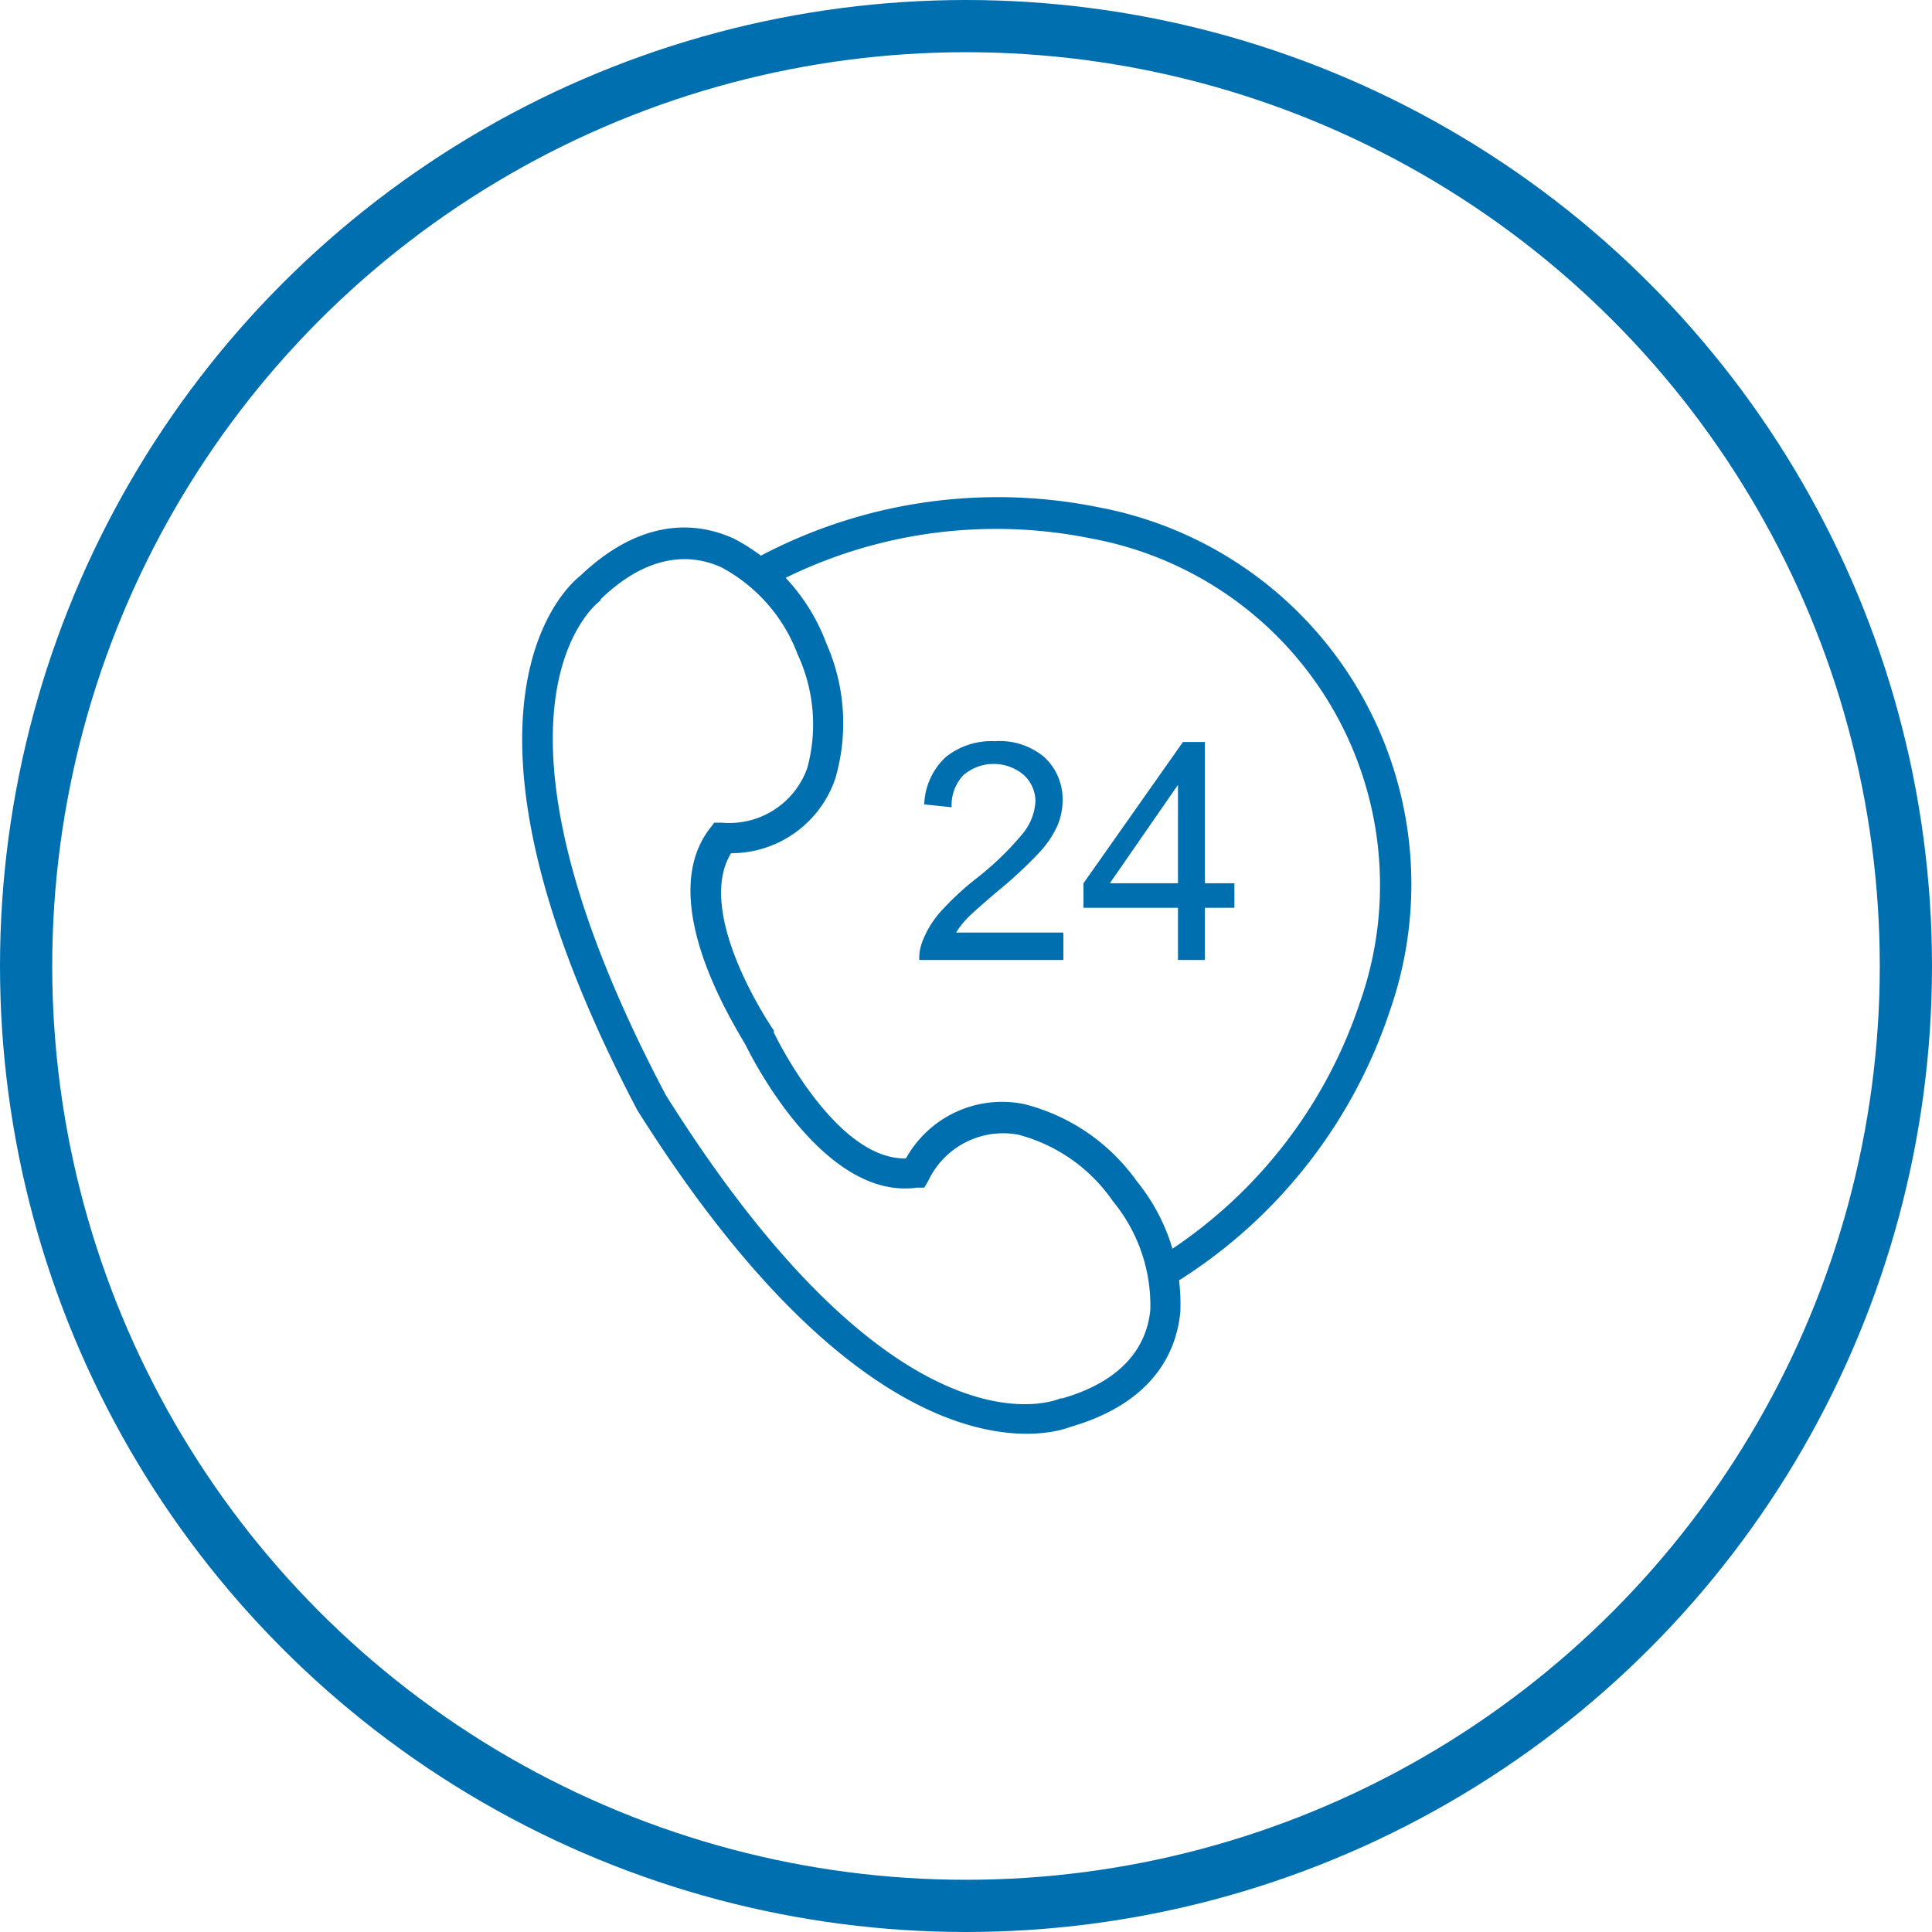 <svg id="Layer_1" data-name="Layer 1" xmlns="http://www.w3.org/2000/svg" width="74" height="74" viewBox="0 0 74 74">
  <defs>
    <style>
      .cls-1, .cls-2 {
        fill: none;
      }

      .cls-1 {
        stroke: #006faf;
        stroke-miterlimit: 10;
        stroke-width: 2px;
      }

      .cls-3 {
        fill: #006faf;
      }
    </style>
  </defs>
  <title>managed-services</title>
  <circle class="cls-1" cx="37" cy="37" r="36"/>
  <rect class="cls-2" x="20" y="20" width="34" height="34"/>
  <rect class="cls-2" x="20" y="20" width="34" height="34"/>
  <g>
    <path class="cls-3" d="M39,43.46a3.17,3.17,0,0,0-3.45,1.78l-.15.25-.28,0c-3.55.49-6.28-4.9-6.54-5.42S25,34.57,27.19,31.73l.17-.22h.29a3.17,3.17,0,0,0,3.27-2.09,6.37,6.37,0,0,0-.37-4.36,6.28,6.28,0,0,0-2.92-3.33c-1.32-.6-2.93-.41-4.62,1.22L23,23s-5.46,3.86,2.5,18.94C34.55,56.36,40.6,53.57,40.62,53.56l.07,0c2.26-.65,3.23-1.94,3.37-3.39A6.28,6.28,0,0,0,42.62,46,6.36,6.36,0,0,0,39,43.46Zm-4.3.91a4.21,4.21,0,0,1,4.53-2.08,7.56,7.56,0,0,1,4.31,2.95,7.46,7.46,0,0,1,1.67,5c-.18,1.91-1.4,3.6-4.2,4.41-.58.23-7.37,2.54-16.6-12.13l0,0C16.25,27,21.84,22.35,22.23,22.05c2.1-2,4.17-2.21,5.9-1.41a7.47,7.47,0,0,1,3.52,4A7.56,7.56,0,0,1,32,29.8,4.21,4.21,0,0,1,28,32.68c-1.43,2.35,1.63,6.78,1.64,6.79l0,.08s2.32,4.88,5.06,4.82Z"/>
    <path class="cls-3" d="M44.28,48.23a18.28,18.28,0,0,0,7.8-9.81A13.5,13.5,0,0,0,41.82,20.63a18.28,18.28,0,0,0-12.4,1.85l-.55-1.05a19.47,19.47,0,0,1,13.21-2,14.69,14.69,0,0,1,11.15,19.3,19.47,19.47,0,0,1-8.31,10.46l-.63-1Z"/>
    <path class="cls-3" d="M45.12,33.83V30.06l-2.61,3.77h2.61Zm0,2.94v-2H41.5v-.94l3.81-5.41h.84v5.41h1.13v.94H46.15v2h-1Zm-4.39-1v1H35.21a1.8,1.8,0,0,1,.12-.71A3.76,3.76,0,0,1,36,34.95a10.86,10.86,0,0,1,1.34-1.26,11.36,11.36,0,0,0,1.84-1.77,2.12,2.12,0,0,0,.48-1.23,1.38,1.38,0,0,0-.44-1,1.78,1.78,0,0,0-2.32,0,1.67,1.67,0,0,0-.45,1.23l-1.05-.11a2.6,2.6,0,0,1,.81-1.8,2.78,2.78,0,0,1,1.9-.62A2.65,2.65,0,0,1,40,29a2.19,2.19,0,0,1,.7,1.65,2.48,2.48,0,0,1-.21,1,3.79,3.79,0,0,1-.68,1,16.36,16.36,0,0,1-1.58,1.47q-.92.78-1.18,1.05a3.31,3.31,0,0,0-.43.55h4.1Z"/>
  </g>
</svg>
